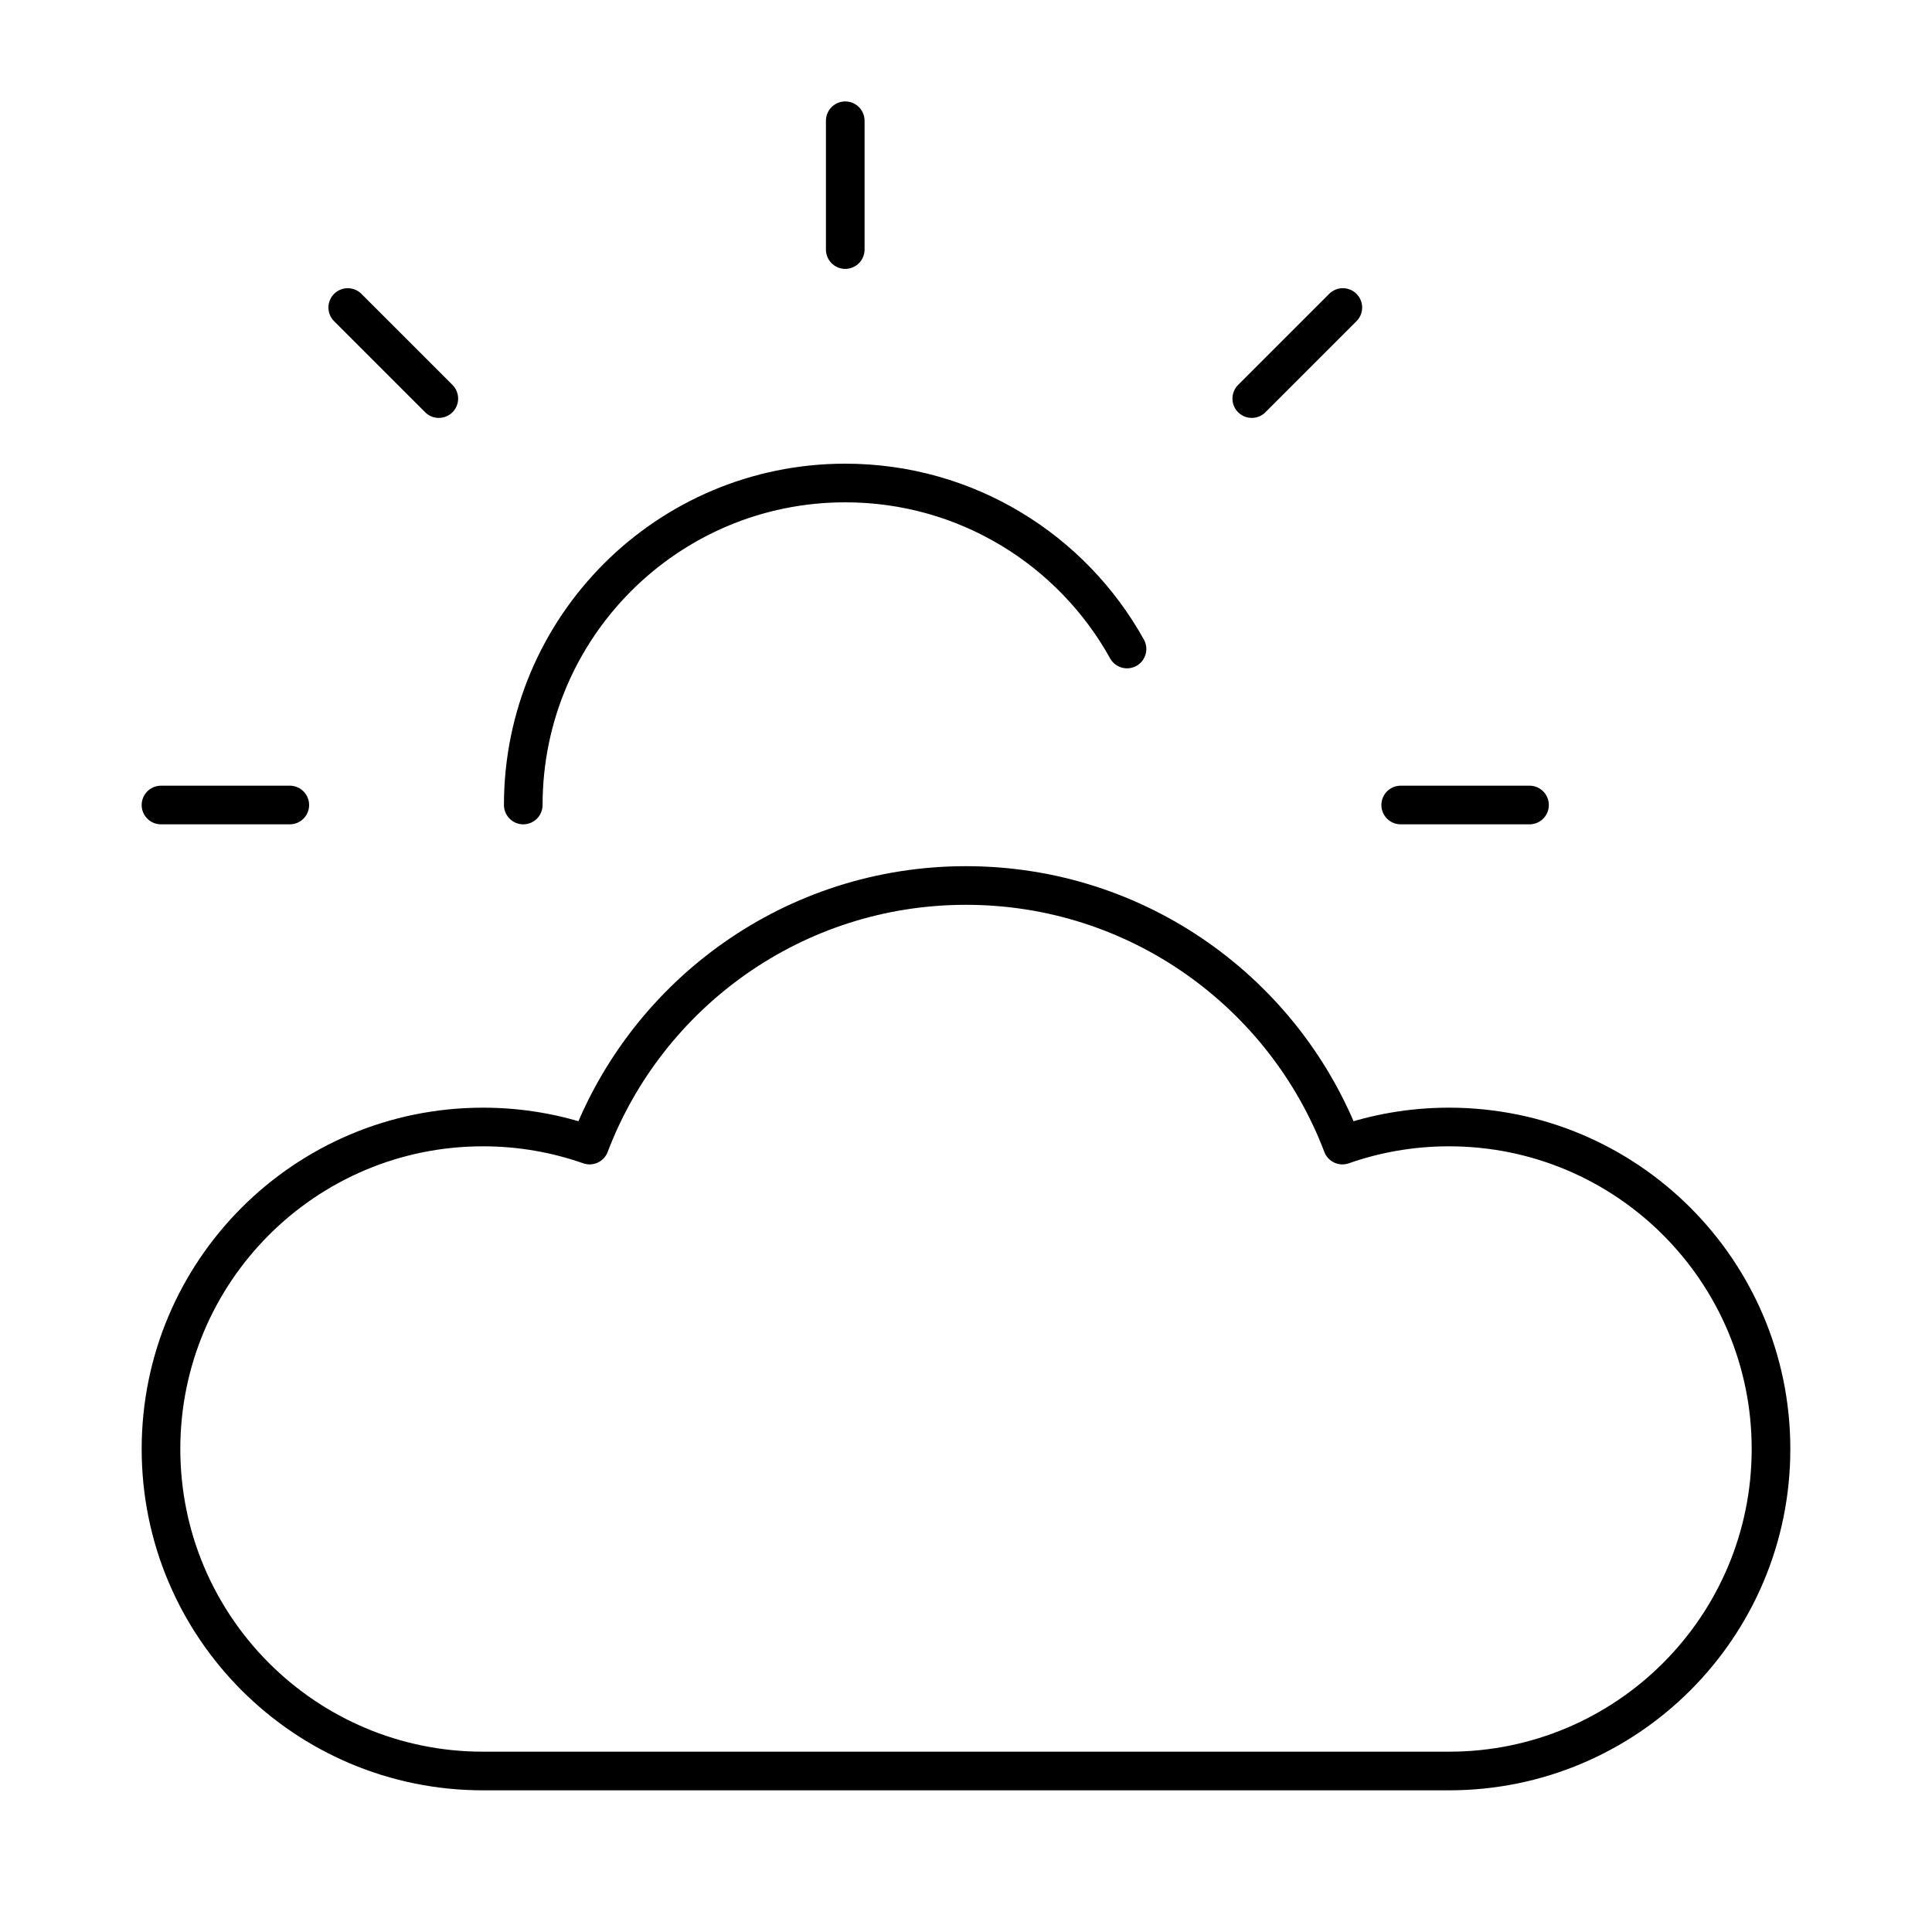 <svg width="100" height="100" viewBox="0 0 100 100" fill="none" xmlns="http://www.w3.org/2000/svg">
<path d="M43.75 6.25V12.917M15 41.667H8.333M22.713 20.631L17.999 15.917M64.791 20.631L69.505 15.917M79.167 41.667H72.5M27.084 41.667C27.084 32.462 34.546 25 43.75 25C50.025 25 55.49 28.468 58.334 33.592M25 91.667C15.795 91.667 8.333 84.205 8.333 75C8.333 65.795 15.795 58.333 25 58.333C26.934 58.333 28.791 58.663 30.518 59.269C33.503 51.415 41.099 45.833 50 45.833C58.901 45.833 66.498 51.415 69.482 59.269C71.209 58.663 73.066 58.333 75 58.333C84.205 58.333 91.667 65.795 91.667 75C91.667 84.205 84.205 91.667 75 91.667C55.666 91.667 41.163 91.667 25 91.667Z" stroke="black" stroke-width="2" stroke-linecap="round" stroke-linejoin="round"/>
</svg>
